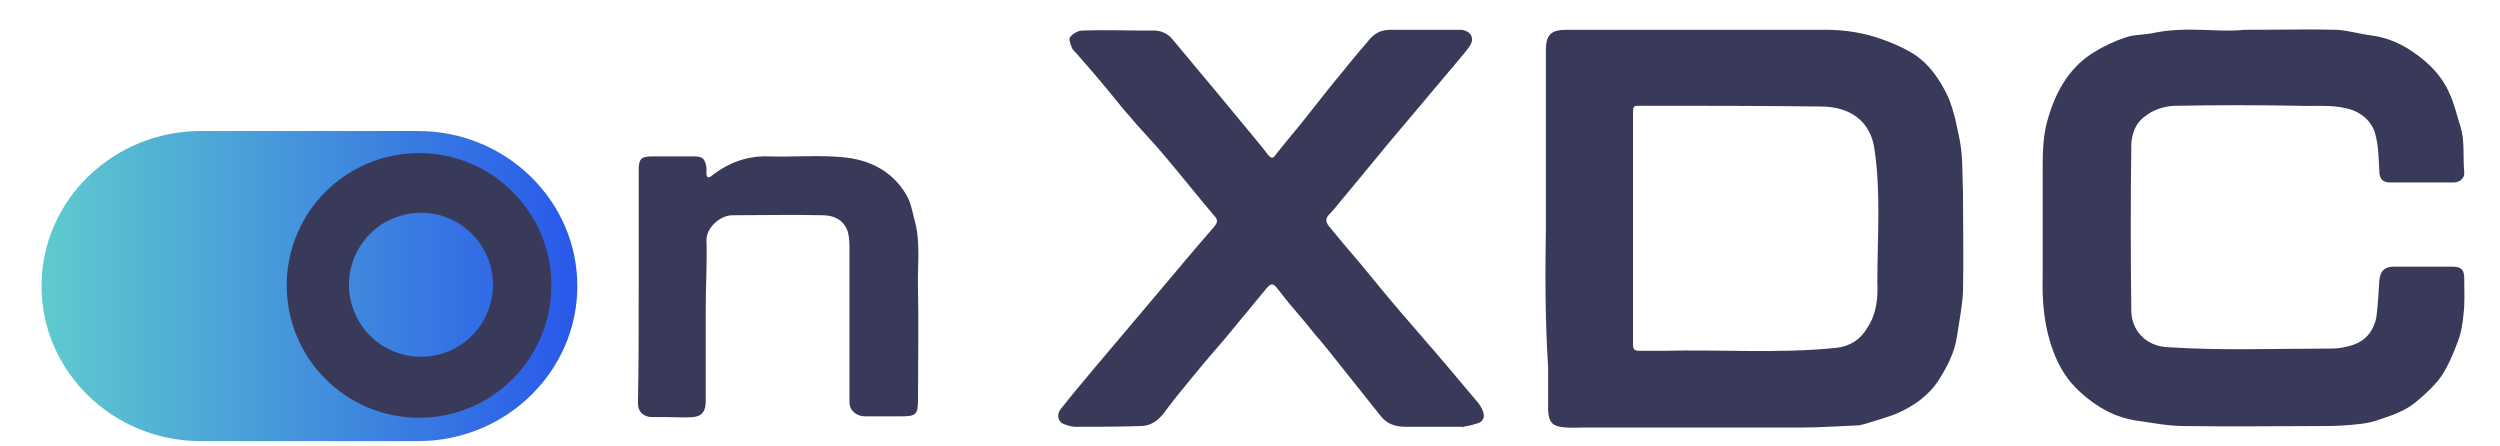 <svg width="1927" height="344" viewBox="0 0 1927 344" fill="none" xmlns="http://www.w3.org/2000/svg">
<path d="M1191.57 176.251C1191.57 130.322 1191.57 84.394 1191.57 38.465C1191.57 26.983 1195.59 22.964 1207.07 22.964C1273.67 22.964 1340.84 22.964 1407.43 22.964C1422.36 22.964 1436.71 25.261 1451.07 30.427C1459.1 33.298 1467.14 36.743 1474.6 41.336C1487.23 49.373 1495.27 61.429 1501.59 74.634C1506.18 85.542 1508.48 97.598 1510.77 109.08C1513.07 122.285 1512.49 134.915 1513.07 148.119C1513.07 173.954 1513.64 199.215 1513.07 225.05C1512.49 236.532 1510.2 247.44 1508.48 258.922C1506.75 271.553 1501.01 282.461 1494.12 293.369C1486.09 305.425 1474.6 313.462 1460.83 319.203C1453.36 322.074 1445.32 324.37 1437.86 326.667C1436.14 327.241 1434.99 327.241 1433.27 327.815C1418.34 328.389 1403.41 329.537 1388.49 329.537C1332.8 329.537 1277.69 329.537 1222 329.537C1215.68 329.537 1208.79 330.111 1202.48 328.963C1195.59 327.815 1193.87 323.796 1193.29 316.907C1193.29 305.425 1193.29 294.517 1193.29 283.035C1190.99 246.866 1190.99 211.845 1191.57 176.251ZM1258.74 175.677C1258.74 177.973 1258.74 180.27 1258.74 182.566C1258.74 209.549 1258.74 237.106 1258.74 264.089C1258.74 269.83 1259.31 270.404 1265.05 270.404C1270.8 270.404 1275.96 270.404 1281.7 270.404C1326.48 269.256 1370.69 272.701 1415.47 268.108C1425.8 266.96 1433.84 261.793 1439.01 253.181C1446.47 242.273 1447.62 229.643 1447.05 217.586C1447.05 183.14 1449.92 148.694 1444.75 114.247C1443.6 106.784 1440.73 99.894 1435.56 94.153C1426.95 84.968 1414.9 82.097 1403.41 82.097C1357.49 81.523 1310.98 81.523 1265.05 81.523C1258.74 81.523 1258.74 81.523 1258.74 87.838C1258.74 117.692 1258.74 146.971 1258.74 175.677Z" fill="#393959"/>
<path d="M1729.51 22.964C1758.21 22.964 1780.03 22.39 1801.27 22.964C1810.46 23.538 1819.64 26.409 1829.4 27.557C1840.88 29.279 1851.22 33.872 1860.98 40.761C1872.46 48.799 1882.22 58.559 1887.96 71.763C1891.98 80.375 1893.7 88.986 1896.57 97.598C1900.02 109.08 1898.29 121.136 1899.44 132.618C1900.02 137.211 1896 140.656 1891.41 140.656C1875.33 140.656 1858.68 140.656 1842.61 140.656C1836.29 140.656 1833.99 137.785 1833.99 131.47C1833.42 122.285 1833.42 113.099 1831.12 104.487C1829.4 95.302 1821.36 86.69 1809.88 83.819C1796.68 80.375 1784.05 82.097 1770.84 81.523C1739.84 80.949 1708.84 80.949 1677.84 81.523C1668.65 81.523 1659.47 84.394 1652 90.709C1645.69 95.876 1643.39 103.339 1642.82 110.802C1642.24 153.86 1642.24 196.344 1642.82 239.402C1642.82 253.755 1653.15 266.385 1669.8 267.534C1711.71 270.404 1753.62 268.682 1796.1 268.682C1802.99 268.682 1809.88 267.534 1816.77 264.663C1825.38 260.644 1829.98 253.181 1831.7 244.569C1832.85 235.384 1833.42 226.198 1833.99 216.438C1834.57 208.975 1838.01 205.53 1844.9 205.53C1859.83 205.53 1874.76 205.53 1890.26 205.53C1897.15 205.53 1899.44 207.827 1899.44 214.716C1899.44 223.902 1900.02 233.087 1898.87 242.273C1898.29 249.162 1897.15 256.051 1894.85 262.367C1891.41 271.552 1887.39 281.312 1882.22 289.35C1877.05 296.813 1870.16 303.128 1862.7 309.443C1854.66 316.333 1844.9 319.777 1834.57 323.222C1829.98 324.944 1824.81 326.093 1820.22 326.667C1811.03 327.815 1801.27 328.389 1792.08 328.389C1755.92 328.389 1719.75 328.963 1683.58 328.389C1671.52 328.389 1660.04 326.093 1647.98 324.37C1630.76 322.074 1616.41 314.036 1603.78 302.554C1594.02 293.943 1587.13 283.035 1582.54 270.404C1575.65 252.033 1573.92 232.513 1574.5 212.993C1574.5 184.288 1574.5 155.009 1574.5 126.303C1574.5 115.969 1575.07 105.635 1577.37 95.876C1583.11 73.485 1593.44 52.818 1614.11 40.187C1621.57 35.594 1630.19 31.576 1638.8 28.705C1645.69 26.409 1653.15 26.983 1660.61 25.261C1685.87 20.093 1711.71 25.26 1729.51 22.964Z" fill="#393959"/>
<path d="M1128.42 328.963C1113.49 328.963 1098.56 328.963 1083.64 328.963C1075.02 328.963 1068.71 326.667 1063.54 319.777C1052.06 305.425 1041.15 291.646 1029.67 277.294C1024.5 270.978 1019.34 264.089 1013.6 257.774C1007.28 249.736 1000.39 241.699 993.502 233.661C990.631 230.217 987.761 226.198 984.89 222.753C981.445 218.161 979.723 218.161 976.278 222.179C965.37 235.384 954.462 248.588 943.554 261.793C936.091 270.404 928.627 279.016 921.164 288.202C912.552 298.536 904.515 308.295 896.478 319.203C891.885 324.944 886.144 328.389 879.254 328.389C862.605 328.963 845.382 328.963 828.733 328.963C825.862 328.963 822.418 327.815 819.547 326.667C815.528 324.944 814.38 319.777 817.251 315.759C825.862 304.851 834.474 294.517 843.66 283.609C859.161 265.237 875.236 246.292 890.736 227.92C905.663 210.123 920.59 192.326 936.091 174.528C938.387 171.658 938.961 169.361 936.091 166.491C922.886 150.99 910.256 134.915 897.052 119.414C888.44 109.08 879.254 99.894 870.643 89.561C864.902 83.245 859.735 76.356 853.994 69.467C845.956 59.707 837.919 50.521 829.881 41.336C828.733 40.187 827.011 38.465 826.436 37.317C825.288 34.446 823.566 30.427 824.714 28.705C827.011 25.835 831.029 23.538 834.474 23.538C849.401 22.964 864.328 23.538 879.254 23.538C882.699 23.538 886.144 23.538 889.588 23.538C894.755 23.538 899.922 25.835 903.367 29.853C914.849 43.632 926.905 57.985 938.387 71.763C946.425 81.523 955.036 91.857 963.074 101.617C967.667 107.358 972.834 113.099 977.427 119.414C979.723 121.711 980.871 122.859 983.168 119.414C991.205 109.08 999.817 99.32 1007.85 88.986C1017.04 77.504 1026.23 65.448 1035.99 53.966C1042.3 45.928 1049.19 37.891 1056.08 29.853C1060.1 25.261 1065.27 22.964 1071.58 22.964C1088.23 22.964 1105.45 22.964 1122.1 22.964C1123.82 22.964 1124.97 22.964 1126.69 22.964C1134.16 24.112 1137.03 29.853 1132.44 36.169C1127.27 43.058 1121.53 49.373 1116.36 55.688C1100.86 74.06 1085.93 91.857 1070.43 110.228C1059.52 123.433 1048.62 136.637 1037.71 149.842C1033.12 155.009 1029.1 160.75 1024.5 165.343C1021.63 168.213 1021.63 171.084 1024.5 174.528C1032.54 184.288 1040.58 194.048 1048.62 203.234C1058.95 215.864 1069.28 228.494 1079.62 240.551C1090.53 253.181 1101.43 265.811 1112.34 278.442C1121.53 289.35 1130.71 300.258 1139.9 311.166C1141.05 312.888 1142.2 314.611 1142.77 316.333C1145.07 321.5 1143.34 325.519 1137.6 326.667C1134.16 327.815 1131.29 328.389 1127.84 328.963C1128.42 330.111 1128.42 329.537 1128.42 328.963Z" fill="#393959"/>
<path d="M322.297 340H154.703C87.067 340 32 286.371 32 220.5C32 154.629 87.067 101 154.703 101H322.297C389.933 101 445 154.629 445 220.5C445 286.371 389.933 340 322.297 340Z" fill="url(#paint0_linear_480_12)"/>
<path fill-rule="evenodd" clip-rule="evenodd" d="M425 220C425 276.333 379.333 322 323 322C266.667 322 221 276.333 221 220C221 163.667 266.667 118 323 118C379.333 118 425 163.667 425 220ZM380 219.5C380 250.152 355.152 275 324.5 275C293.848 275 269 250.152 269 219.5C269 188.848 293.848 164 324.5 164C355.152 164 380 188.848 380 219.5Z" fill="#393959"/>
<path d="M492.307 220.456C492.307 190.602 492.307 161.323 492.307 131.469C492.307 122.283 494.029 120.561 503.215 120.561C513.548 120.561 524.457 120.561 534.79 120.561C541.68 120.561 543.402 122.283 544.55 129.173C544.55 130.895 544.55 132.043 544.55 133.766C544.55 136.636 545.698 137.784 548.569 135.488C561.773 125.154 576.126 119.987 592.775 120.561C611.721 121.135 630.092 119.413 649.038 121.135C669.706 122.858 687.503 131.469 698.411 149.841C701.856 155.582 703.004 161.897 704.726 168.786C709.893 186.583 707.023 204.381 707.597 222.178C708.171 250.309 707.597 279.015 707.597 307.146C707.597 319.776 706.449 320.925 693.818 320.925C684.632 320.925 676.021 320.925 666.835 320.925C659.946 320.925 654.779 316.332 654.779 310.016C654.779 298.534 654.779 286.478 654.779 274.996C654.779 248.013 654.779 221.03 654.779 194.047C654.779 188.88 654.779 183.713 653.631 179.12C652.482 175.101 649.612 171.083 646.741 169.36C643.297 167.064 638.704 165.916 634.685 165.916C611.147 165.341 588.182 165.916 564.644 165.916C554.884 165.916 544.55 175.675 544.55 184.861C545.124 202.084 543.976 219.882 543.976 237.105C543.976 261.217 543.976 285.33 543.976 309.442C543.976 316.906 541.106 320.925 534.216 321.499C527.901 322.073 521.012 321.499 514.697 321.499C510.678 321.499 506.659 321.499 502.64 321.499C496.325 321.499 491.732 317.48 491.732 311.165C492.307 280.737 492.307 250.883 492.307 220.456Z" fill="#393959"/>
<defs>
<linearGradient id="paint0_linear_480_12" x1="32.103" y1="220.406" x2="445.104" y2="220.406" gradientUnits="userSpaceOnUse">
<stop stop-color="#5FCBCE"/>
<stop offset="1" stop-color="#2858EA"/>
</linearGradient>
</defs>
</svg>
